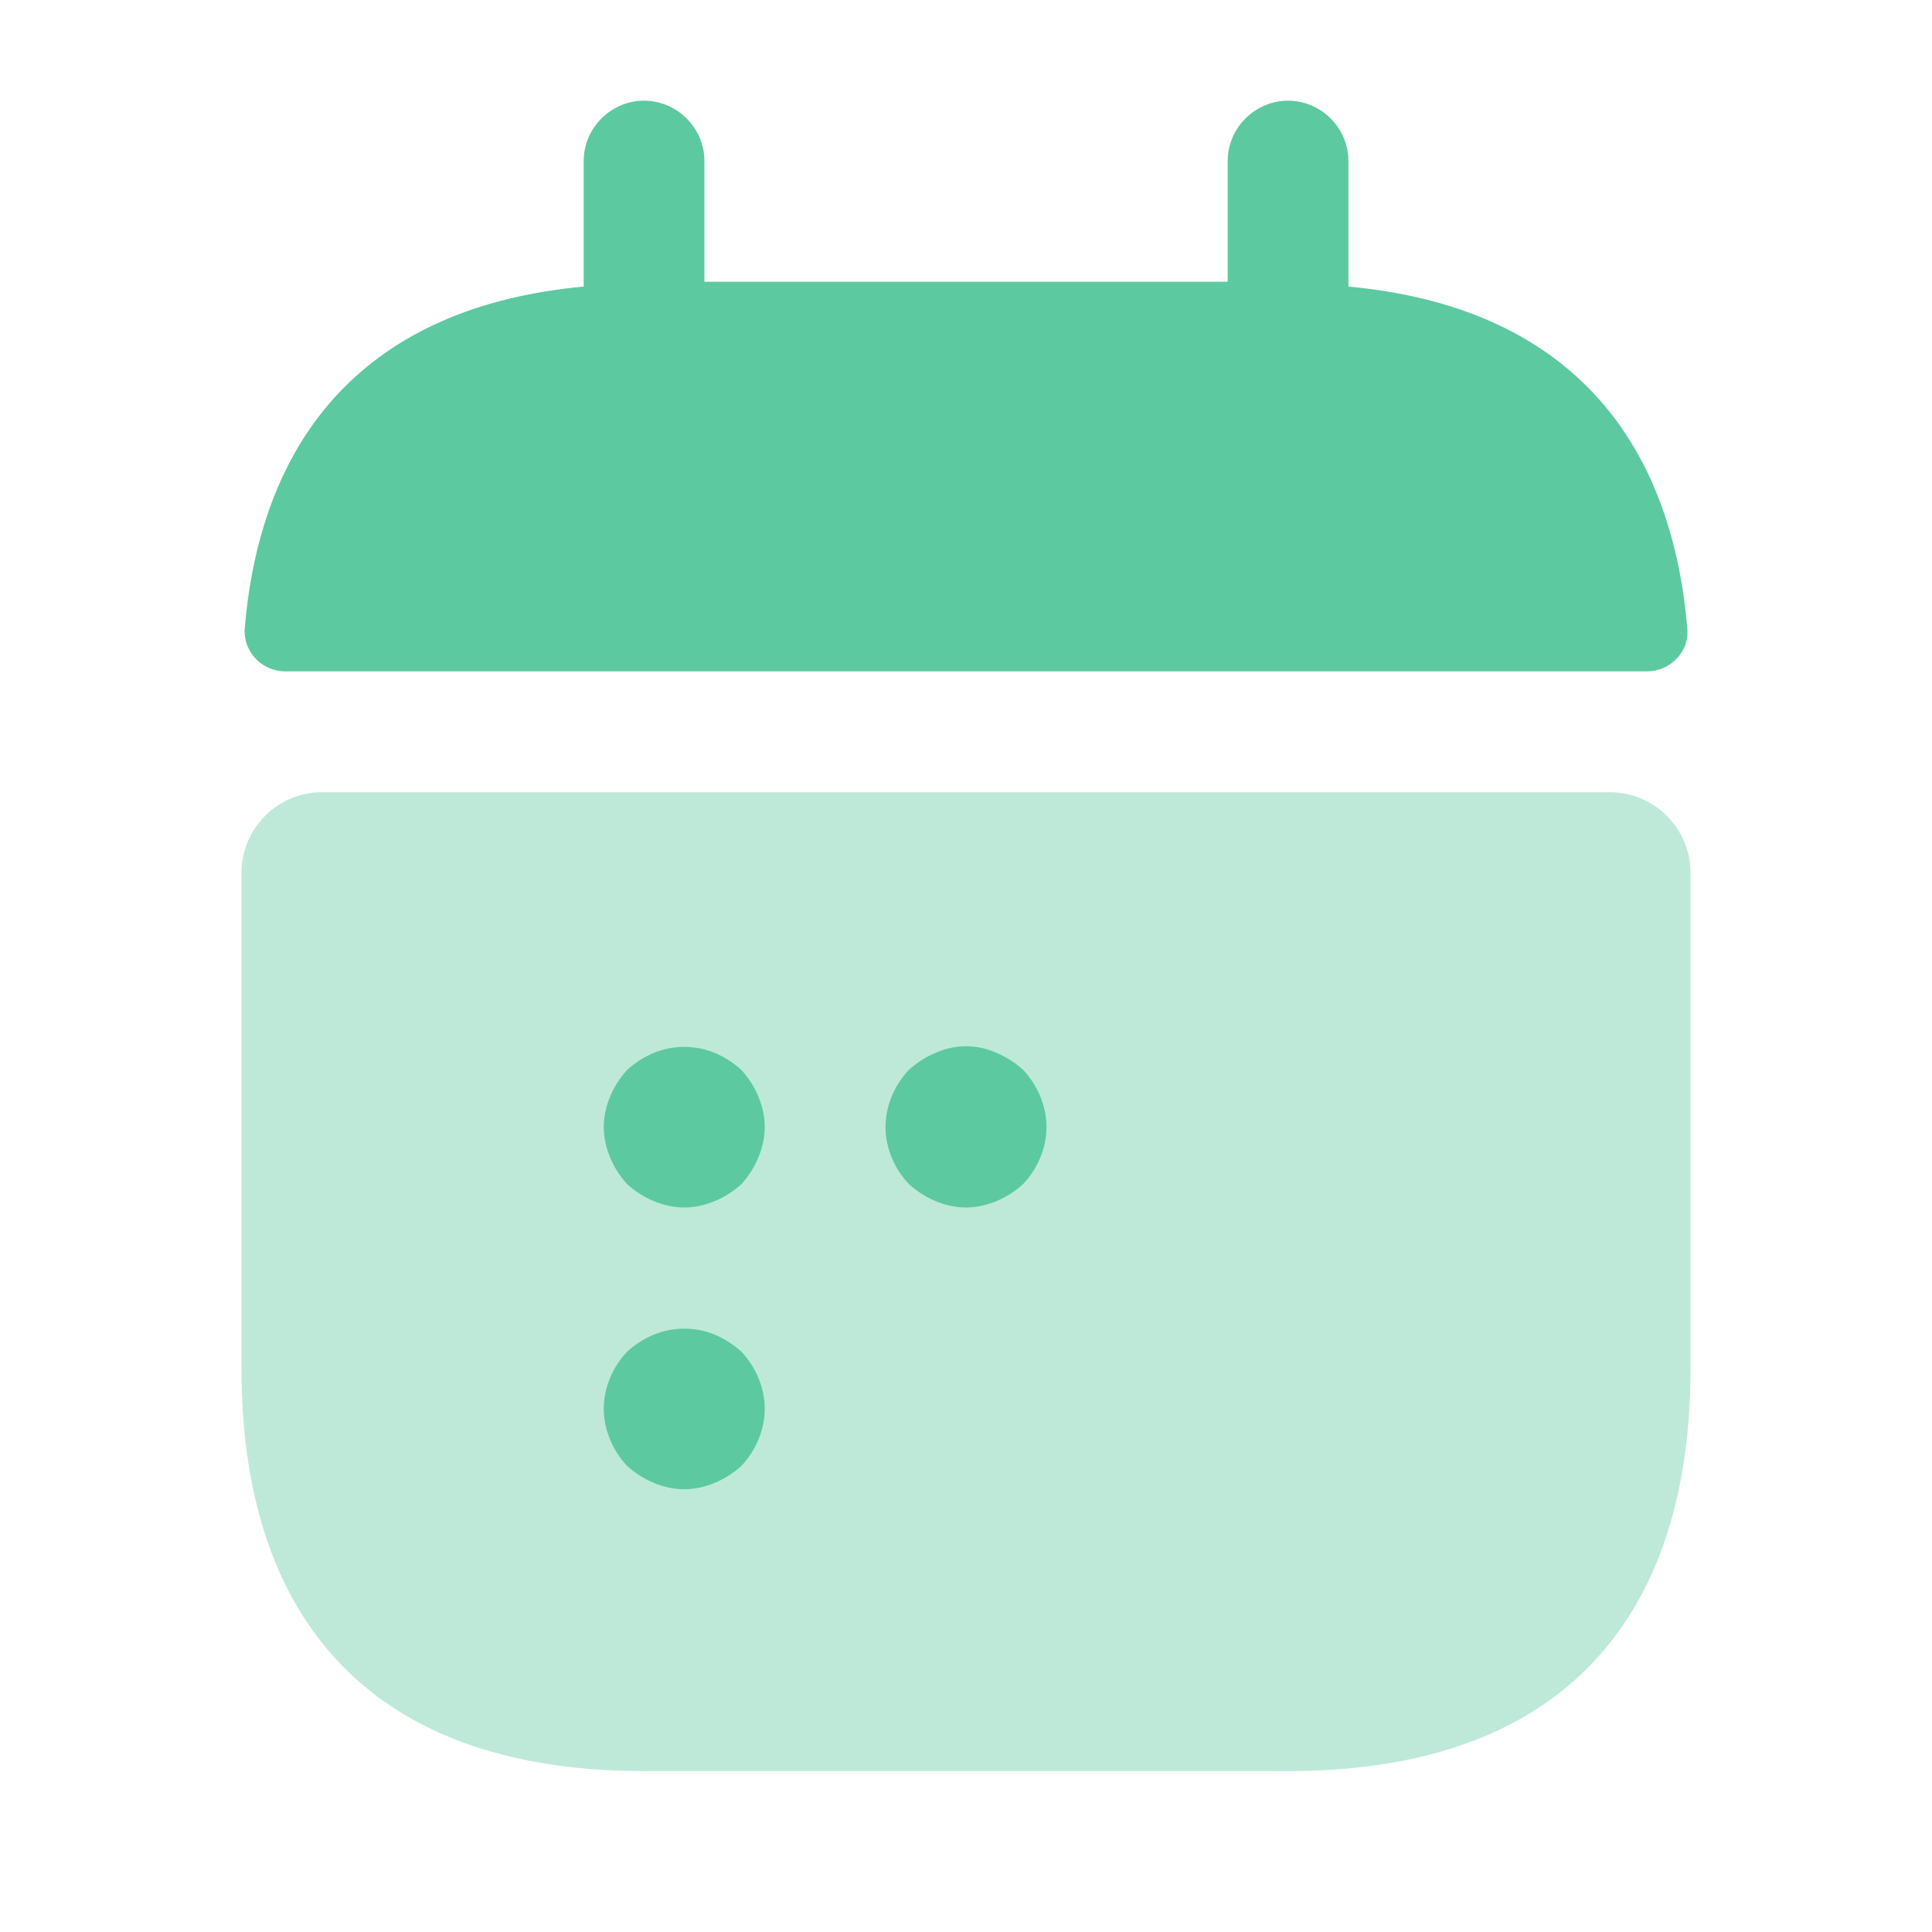 <svg width="18" height="18" viewBox="0 0 18 18" fill="none" xmlns="http://www.w3.org/2000/svg">
<path d="M12.563 2.67V1.5C12.563 1.192 12.308 0.938 12 0.938C11.693 0.938 11.438 1.192 11.438 1.5V2.625H6.563V1.5C6.563 1.192 6.308 0.938 6 0.938C5.693 0.938 5.438 1.192 5.438 1.5V2.67C3.413 2.857 2.43 4.065 2.28 5.857C2.265 6.075 2.445 6.255 2.655 6.255H15.345C15.563 6.255 15.743 6.067 15.72 5.857C15.57 4.065 14.588 2.857 12.563 2.67Z" fill="#5DC9A0"/>
<path opacity="0.4" d="M15 7.381C15.412 7.381 15.75 7.718 15.75 8.131V12.751C15.75 15.001 14.625 16.501 12 16.501H6C3.375 16.501 2.25 15.001 2.25 12.751V8.131C2.25 7.718 2.587 7.381 3 7.381H15Z" fill="#5DC9A0"/>
<path d="M6.375 11.25C6.277 11.25 6.18 11.228 6.09 11.19C6 11.153 5.918 11.1 5.843 11.033C5.775 10.958 5.722 10.875 5.685 10.785C5.647 10.695 5.625 10.598 5.625 10.5C5.625 10.403 5.647 10.305 5.685 10.215C5.722 10.125 5.775 10.043 5.843 9.968C5.918 9.9 6 9.848 6.09 9.81C6.27 9.735 6.48 9.735 6.66 9.81C6.75 9.848 6.832 9.9 6.907 9.968C6.975 10.043 7.028 10.125 7.065 10.215C7.103 10.305 7.125 10.403 7.125 10.5C7.125 10.598 7.103 10.695 7.065 10.785C7.028 10.875 6.975 10.958 6.907 11.033C6.832 11.1 6.75 11.153 6.66 11.19C6.57 11.228 6.473 11.25 6.375 11.25Z" fill="#5DC9A0"/>
<path d="M9 11.25C8.902 11.25 8.805 11.227 8.715 11.19C8.625 11.152 8.543 11.1 8.468 11.032C8.333 10.89 8.25 10.695 8.25 10.5C8.25 10.305 8.333 10.11 8.468 9.967C8.543 9.9 8.625 9.847 8.715 9.81C8.895 9.727 9.105 9.727 9.285 9.81C9.375 9.847 9.457 9.9 9.532 9.967C9.667 10.11 9.75 10.305 9.75 10.5C9.75 10.695 9.667 10.89 9.532 11.032C9.457 11.1 9.375 11.152 9.285 11.19C9.195 11.227 9.098 11.25 9 11.25Z" fill="#5DC9A0"/>
<path d="M6.375 13.875C6.277 13.875 6.18 13.853 6.09 13.815C6 13.778 5.918 13.725 5.843 13.658C5.708 13.515 5.625 13.32 5.625 13.125C5.625 12.93 5.708 12.735 5.843 12.593C5.918 12.525 6 12.473 6.09 12.435C6.27 12.36 6.48 12.36 6.66 12.435C6.75 12.473 6.832 12.525 6.907 12.593C7.042 12.735 7.125 12.93 7.125 13.125C7.125 13.32 7.042 13.515 6.907 13.658C6.832 13.725 6.75 13.778 6.66 13.815C6.57 13.853 6.473 13.875 6.375 13.875Z" fill="#5DC9A0"/>
</svg>
